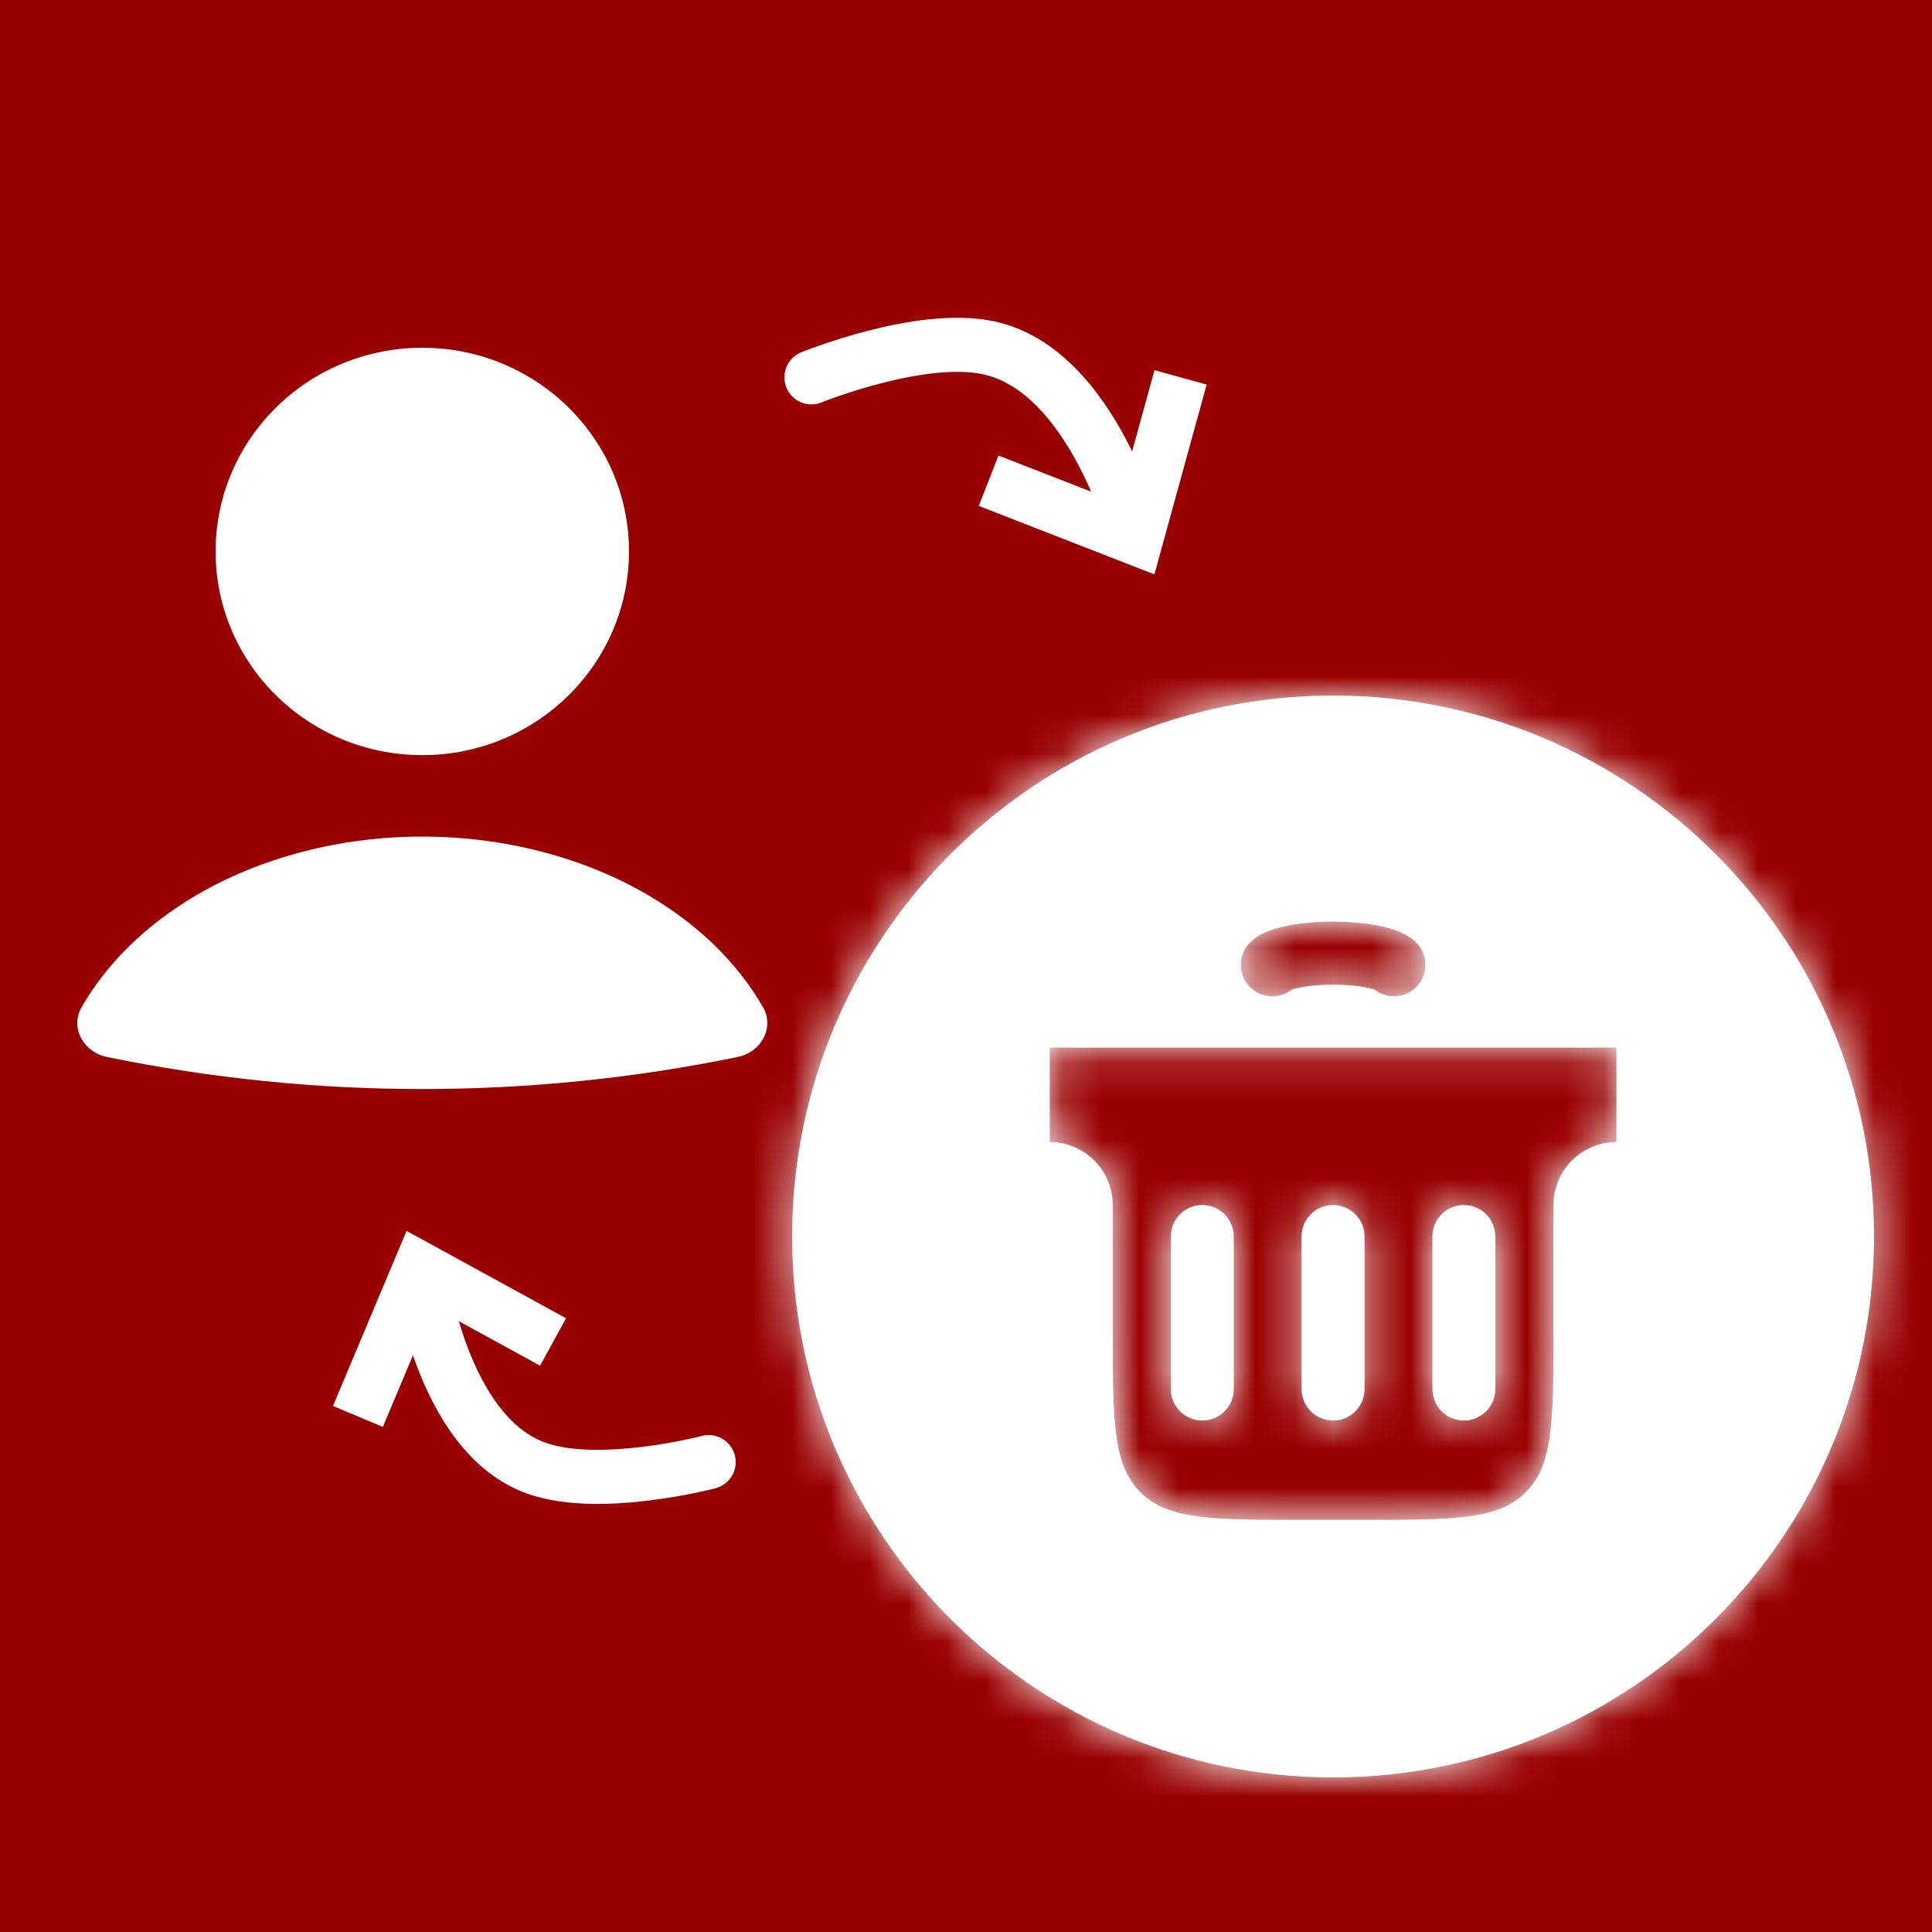 <svg width="50" height="50" viewBox="0 0 50 50" fill="none" xmlns="http://www.w3.org/2000/svg">
<rect width="50" height="50" fill="#990000"/>
<path fill-rule="evenodd" clip-rule="evenodd" d="M16.278 14.271C16.278 17.183 13.883 19.543 10.929 19.543C7.974 19.543 5.58 17.183 5.58 14.271C5.58 11.36 7.974 9 10.929 9C13.883 9 16.278 11.36 16.278 14.271ZM19.093 27.354C19.694 27.231 20.052 26.601 19.747 26.068C19.098 24.934 18.084 23.937 16.79 23.176C15.109 22.187 13.048 21.651 10.929 21.651C8.809 21.651 6.749 22.187 5.068 23.176C3.774 23.937 2.76 24.934 2.111 26.068C1.806 26.601 2.164 27.231 2.765 27.354C8.151 28.461 13.706 28.461 19.093 27.354Z" fill="white"/>
<mask id="path-2-inside-1_648_391" fill="white">
<path fill-rule="evenodd" clip-rule="evenodd" d="M48.499 32.001C48.499 39.732 42.232 46 34.5 46C26.768 46 20.5 39.732 20.5 32.001C20.5 24.269 26.768 18.001 34.5 18.001C42.232 18.001 48.499 24.269 48.499 32.001ZM41.833 27.112H27.167V29.556C28.067 29.556 28.797 30.286 28.797 31.186V34.445C28.797 36.749 28.797 37.902 29.512 38.618C30.228 39.334 31.381 39.334 33.685 39.334H35.315C37.619 39.334 38.772 39.334 39.488 38.618C40.203 37.902 40.203 36.749 40.203 34.445V31.186C40.203 30.286 40.933 29.556 41.833 29.556V27.112ZM31.93 32.001C31.93 31.55 31.565 31.186 31.115 31.186C30.665 31.186 30.301 31.55 30.301 32.001V35.949C30.301 36.399 30.665 36.764 31.115 36.764C31.565 36.764 31.93 36.399 31.93 35.949V32.001ZM35.315 32.001C35.315 31.55 34.95 31.186 34.5 31.186C34.05 31.186 33.685 31.55 33.685 32.001V35.949C33.685 36.399 34.05 36.764 34.5 36.764C34.95 36.764 35.315 36.399 35.315 35.949V32.001ZM38.699 32.001C38.699 31.55 38.334 31.186 37.884 31.186C37.434 31.186 37.07 31.55 37.07 32.001V35.949C37.07 36.399 37.434 36.764 37.884 36.764C38.334 36.764 38.699 36.399 38.699 35.949V32.001ZM34.5 23.852C34.899 23.852 35.3 23.885 35.646 23.951C35.818 23.984 35.987 24.028 36.141 24.085C36.28 24.137 36.469 24.224 36.63 24.373C36.959 24.68 36.977 25.196 36.67 25.525C36.38 25.835 35.905 25.869 35.576 25.614L35.569 25.611C35.526 25.595 35.45 25.573 35.339 25.552C35.115 25.509 34.819 25.482 34.5 25.482C34.181 25.482 33.885 25.509 33.661 25.552C33.55 25.573 33.474 25.595 33.431 25.611L33.425 25.614C33.095 25.869 32.62 25.835 32.33 25.525C32.023 25.196 32.041 24.68 32.37 24.373C32.531 24.224 32.72 24.137 32.86 24.085C33.013 24.028 33.182 23.984 33.355 23.951C33.7 23.885 34.101 23.852 34.5 23.852Z"/>
</mask>
<path fill-rule="evenodd" clip-rule="evenodd" d="M48.499 32.001C48.499 39.732 42.232 46 34.5 46C26.768 46 20.5 39.732 20.5 32.001C20.5 24.269 26.768 18.001 34.5 18.001C42.232 18.001 48.499 24.269 48.499 32.001ZM41.833 27.112H27.167V29.556C28.067 29.556 28.797 30.286 28.797 31.186V34.445C28.797 36.749 28.797 37.902 29.512 38.618C30.228 39.334 31.381 39.334 33.685 39.334H35.315C37.619 39.334 38.772 39.334 39.488 38.618C40.203 37.902 40.203 36.749 40.203 34.445V31.186C40.203 30.286 40.933 29.556 41.833 29.556V27.112ZM31.93 32.001C31.93 31.55 31.565 31.186 31.115 31.186C30.665 31.186 30.301 31.55 30.301 32.001V35.949C30.301 36.399 30.665 36.764 31.115 36.764C31.565 36.764 31.93 36.399 31.93 35.949V32.001ZM35.315 32.001C35.315 31.55 34.95 31.186 34.5 31.186C34.05 31.186 33.685 31.55 33.685 32.001V35.949C33.685 36.399 34.05 36.764 34.5 36.764C34.95 36.764 35.315 36.399 35.315 35.949V32.001ZM38.699 32.001C38.699 31.55 38.334 31.186 37.884 31.186C37.434 31.186 37.07 31.55 37.07 32.001V35.949C37.07 36.399 37.434 36.764 37.884 36.764C38.334 36.764 38.699 36.399 38.699 35.949V32.001ZM34.5 23.852C34.899 23.852 35.3 23.885 35.646 23.951C35.818 23.984 35.987 24.028 36.141 24.085C36.28 24.137 36.469 24.224 36.63 24.373C36.959 24.68 36.977 25.196 36.67 25.525C36.38 25.835 35.905 25.869 35.576 25.614L35.569 25.611C35.526 25.595 35.45 25.573 35.339 25.552C35.115 25.509 34.819 25.482 34.5 25.482C34.181 25.482 33.885 25.509 33.661 25.552C33.55 25.573 33.474 25.595 33.431 25.611L33.425 25.614C33.095 25.869 32.62 25.835 32.33 25.525C32.023 25.196 32.041 24.68 32.37 24.373C32.531 24.224 32.72 24.137 32.86 24.085C33.013 24.028 33.182 23.984 33.355 23.951C33.7 23.885 34.101 23.852 34.5 23.852Z" fill="white"/>
<path d="M27.167 27.112V25.712H25.767V27.112H27.167ZM41.833 27.112H43.233V25.712H41.833V27.112ZM27.167 29.556H25.767V30.956H27.167V29.556ZM29.512 38.618L28.523 39.608L28.523 39.608L29.512 38.618ZM39.488 38.618L40.477 39.608L40.477 39.608L39.488 38.618ZM41.833 29.556V30.956H43.233V29.556H41.833ZM35.646 23.951L35.909 22.576L35.909 22.576L35.646 23.951ZM36.141 24.085L35.65 25.396L35.65 25.396L36.141 24.085ZM36.63 24.373L37.585 23.35L37.585 23.35L36.63 24.373ZM36.67 25.525L37.693 26.48L37.693 26.48L36.67 25.525ZM35.576 25.614L36.433 24.507L36.269 24.38L36.075 24.306L35.576 25.614ZM35.569 25.611L36.068 24.303L36.06 24.3L35.569 25.611ZM35.339 25.552L35.075 26.926L35.075 26.926L35.339 25.552ZM33.661 25.552L33.925 26.926L33.925 26.926L33.661 25.552ZM33.431 25.611L32.94 24.3L32.932 24.303L33.431 25.611ZM33.425 25.614L32.926 24.306L32.731 24.38L32.567 24.507L33.425 25.614ZM32.33 25.525L31.307 26.48L31.307 26.48L32.33 25.525ZM32.37 24.373L31.415 23.35L31.415 23.35L32.37 24.373ZM32.86 24.085L33.35 25.396L33.35 25.396L32.86 24.085ZM33.355 23.951L33.618 25.326L33.618 25.326L33.355 23.951ZM34.5 47.4C43.005 47.4 49.9 40.505 49.9 32.001H47.1C47.1 38.959 41.459 44.6 34.5 44.6V47.4ZM19.101 32.001C19.101 40.505 25.995 47.4 34.5 47.4V44.6C27.541 44.6 21.9 38.959 21.9 32.001H19.101ZM34.5 16.601C25.995 16.601 19.101 23.496 19.101 32.001H21.9C21.9 25.042 27.541 19.401 34.5 19.401V16.601ZM49.9 32.001C49.9 23.496 43.005 16.601 34.5 16.601V19.401C41.459 19.401 47.1 25.042 47.1 32.001H49.9ZM27.167 28.512H41.833V25.712H27.167V28.512ZM28.567 29.556V27.112H25.767V29.556H28.567ZM30.196 31.186C30.196 29.513 28.84 28.156 27.167 28.156V30.956C27.294 30.956 27.396 31.059 27.396 31.186H30.196ZM30.196 34.445V31.186H27.396V34.445H30.196ZM30.502 37.628C30.448 37.573 30.342 37.451 30.273 36.941C30.199 36.39 30.196 35.637 30.196 34.445H27.396C27.396 35.558 27.394 36.533 27.498 37.314C27.609 38.135 27.861 38.946 28.523 39.608L30.502 37.628ZM33.685 37.934C32.493 37.934 31.74 37.931 31.19 37.857C30.679 37.788 30.557 37.682 30.502 37.628L28.523 39.608C29.184 40.269 29.996 40.521 30.817 40.632C31.597 40.737 32.572 40.734 33.685 40.734V37.934ZM35.315 37.934H33.685V40.734H35.315V37.934ZM38.498 37.628C38.443 37.682 38.321 37.788 37.81 37.857C37.26 37.931 36.507 37.934 35.315 37.934V40.734C36.428 40.734 37.403 40.737 38.184 40.632C39.004 40.521 39.816 40.269 40.477 39.608L38.498 37.628ZM38.804 34.445C38.804 35.637 38.801 36.39 38.727 36.941C38.658 37.451 38.552 37.573 38.498 37.628L40.477 39.608C41.139 38.946 41.391 38.135 41.502 37.314C41.606 36.533 41.603 35.558 41.603 34.445H38.804ZM38.804 31.186V34.445H41.603V31.186H38.804ZM41.833 28.156C40.16 28.156 38.804 29.513 38.804 31.186H41.603C41.603 31.059 41.706 30.956 41.833 30.956V28.156ZM40.433 27.112V29.556H43.233V27.112H40.433ZM31.115 32.586C30.792 32.586 30.53 32.324 30.53 32.001H33.33C33.33 30.777 32.339 29.786 31.115 29.786V32.586ZM31.701 32.001C31.701 32.324 31.439 32.586 31.115 32.586V29.786C29.892 29.786 28.901 30.777 28.901 32.001H31.701ZM31.701 35.949V32.001H28.901V35.949H31.701ZM31.115 35.364C31.439 35.364 31.701 35.626 31.701 35.949H28.901C28.901 37.172 29.892 38.164 31.115 38.164V35.364ZM30.53 35.949C30.53 35.626 30.792 35.364 31.115 35.364V38.164C32.339 38.164 33.33 37.172 33.33 35.949H30.53ZM30.53 32.001V35.949H33.33V32.001H30.53ZM34.5 32.586C34.177 32.586 33.915 32.324 33.915 32.001H36.715C36.715 30.777 35.723 29.786 34.5 29.786V32.586ZM35.085 32.001C35.085 32.324 34.823 32.586 34.5 32.586V29.786C33.277 29.786 32.285 30.777 32.285 32.001H35.085ZM35.085 35.949V32.001H32.285V35.949H35.085ZM34.5 35.364C34.823 35.364 35.085 35.626 35.085 35.949H32.285C32.285 37.172 33.277 38.164 34.5 38.164V35.364ZM33.915 35.949C33.915 35.626 34.177 35.364 34.5 35.364V38.164C35.723 38.164 36.715 37.172 36.715 35.949H33.915ZM33.915 32.001V35.949H36.715V32.001H33.915ZM37.884 32.586C37.561 32.586 37.299 32.324 37.299 32.001H40.099C40.099 30.777 39.108 29.786 37.884 29.786V32.586ZM38.47 32.001C38.47 32.324 38.208 32.586 37.884 32.586V29.786C36.661 29.786 35.67 30.777 35.67 32.001H38.47ZM38.47 35.949V32.001H35.67V35.949H38.47ZM37.884 35.364C38.208 35.364 38.47 35.626 38.47 35.949H35.67C35.67 37.172 36.661 38.164 37.884 38.164V35.364ZM37.299 35.949C37.299 35.626 37.561 35.364 37.884 35.364V38.164C39.108 38.164 40.099 37.172 40.099 35.949H37.299ZM37.299 32.001V35.949H40.099V32.001H37.299ZM35.909 22.576C35.459 22.49 34.967 22.452 34.5 22.452V25.252C34.83 25.252 35.141 25.28 35.382 25.326L35.909 22.576ZM36.631 22.774C36.384 22.681 36.134 22.619 35.909 22.576L35.382 25.326C35.502 25.349 35.591 25.374 35.65 25.396L36.631 22.774ZM37.585 23.35C37.229 23.017 36.842 22.853 36.631 22.774L35.65 25.396C35.664 25.401 35.674 25.406 35.683 25.41C35.692 25.414 35.698 25.417 35.701 25.418C35.704 25.42 35.703 25.42 35.699 25.417C35.695 25.414 35.686 25.407 35.675 25.397L37.585 23.35ZM37.693 26.48C38.528 25.586 38.479 24.184 37.585 23.35L35.675 25.397C35.439 25.176 35.426 24.806 35.646 24.57L37.693 26.48ZM34.718 26.72C35.614 27.415 36.906 27.324 37.693 26.48L35.646 24.57C35.855 24.346 36.196 24.323 36.433 24.507L34.718 26.72ZM35.071 26.919L35.077 26.922L36.075 24.306L36.068 24.303L35.071 26.919ZM35.075 26.926C35.101 26.931 35.115 26.935 35.118 26.936C35.12 26.936 35.117 26.936 35.111 26.934C35.106 26.932 35.095 26.928 35.079 26.922L36.06 24.3C35.922 24.248 35.766 24.208 35.602 24.177L35.075 26.926ZM34.5 26.882C34.75 26.882 34.956 26.904 35.075 26.926L35.602 24.177C35.274 24.114 34.887 24.082 34.5 24.082V26.882ZM33.925 26.926C34.044 26.904 34.25 26.882 34.5 26.882V24.082C34.113 24.082 33.726 24.114 33.398 24.177L33.925 26.926ZM33.921 26.922C33.905 26.928 33.894 26.932 33.889 26.934C33.883 26.936 33.88 26.936 33.882 26.936C33.885 26.935 33.899 26.931 33.925 26.926L33.398 24.177C33.234 24.208 33.078 24.248 32.94 24.3L33.921 26.922ZM33.923 26.922L33.929 26.919L32.932 24.303L32.926 24.306L33.923 26.922ZM31.307 26.48C32.095 27.324 33.386 27.415 34.282 26.72L32.567 24.507C32.804 24.323 33.145 24.346 33.354 24.57L31.307 26.48ZM31.415 23.35C30.521 24.184 30.472 25.586 31.307 26.48L33.354 24.57C33.574 24.806 33.562 25.176 33.325 25.397L31.415 23.35ZM32.369 22.774C32.158 22.853 31.771 23.017 31.415 23.35L33.325 25.397C33.314 25.407 33.305 25.414 33.301 25.417C33.297 25.42 33.296 25.42 33.299 25.418C33.302 25.417 33.308 25.414 33.317 25.41C33.326 25.406 33.337 25.401 33.35 25.396L32.369 22.774ZM33.091 22.576C32.866 22.619 32.616 22.681 32.369 22.774L33.35 25.396C33.409 25.374 33.498 25.349 33.618 25.326L33.091 22.576ZM34.5 22.452C34.033 22.452 33.541 22.49 33.091 22.576L33.618 25.326C33.859 25.28 34.17 25.252 34.5 25.252V22.452Z" fill="white" mask="url(#path-2-inside-1_648_391)"/>
<path d="M29.407 13.931L30.082 14.117L29.876 14.865L29.153 14.583L29.407 13.931ZM25.586 9.001L25.439 9.686L25.586 9.001ZM21.264 10.414C20.906 10.56 20.498 10.388 20.352 10.03C20.206 9.672 20.378 9.263 20.736 9.117L21.264 10.414ZM31.228 9.952L30.082 14.117L28.732 13.745L29.878 9.58L31.228 9.952ZM29.153 14.583L25.331 13.093L25.84 11.789L29.661 13.278L29.153 14.583ZM29.407 13.931C28.729 14.103 28.729 14.103 28.729 14.103C28.729 14.103 28.729 14.104 28.729 14.104C28.729 14.104 28.729 14.104 28.729 14.104C28.729 14.104 28.729 14.103 28.729 14.103C28.728 14.102 28.728 14.1 28.727 14.097C28.725 14.09 28.723 14.08 28.719 14.066C28.711 14.039 28.699 13.996 28.683 13.941C28.65 13.831 28.6 13.67 28.531 13.474C28.393 13.08 28.184 12.553 27.897 12.013C27.299 10.887 26.475 9.908 25.439 9.686L25.732 8.317C27.414 8.677 28.5 10.163 29.134 11.356C29.463 11.976 29.699 12.572 29.853 13.011C29.93 13.232 29.987 13.415 30.026 13.544C30.045 13.609 30.059 13.661 30.069 13.697C30.074 13.715 30.078 13.73 30.081 13.74C30.082 13.745 30.083 13.749 30.084 13.752C30.084 13.754 30.085 13.755 30.085 13.756C30.085 13.757 30.085 13.757 30.085 13.758C30.085 13.758 30.085 13.758 30.085 13.758C30.085 13.758 30.085 13.758 29.407 13.931ZM25.439 9.686C24.722 9.532 23.713 9.684 22.802 9.919C22.363 10.032 21.975 10.157 21.697 10.254C21.558 10.302 21.448 10.343 21.373 10.371C21.336 10.386 21.307 10.397 21.289 10.404C21.28 10.408 21.273 10.41 21.269 10.412C21.267 10.413 21.265 10.414 21.264 10.414C21.264 10.414 21.264 10.414 21.264 10.414C21.264 10.414 21.264 10.414 21.264 10.414C21.264 10.414 21.264 10.414 21.264 10.414C21.264 10.414 21.264 10.414 21 9.766C20.736 9.117 20.736 9.117 20.736 9.117C20.736 9.117 20.736 9.117 20.736 9.117C20.737 9.117 20.737 9.117 20.737 9.117C20.738 9.117 20.739 9.116 20.74 9.116C20.742 9.115 20.744 9.114 20.748 9.113C20.754 9.11 20.763 9.106 20.775 9.102C20.799 9.092 20.832 9.079 20.875 9.063C20.961 9.03 21.084 8.985 21.237 8.932C21.541 8.826 21.967 8.688 22.452 8.563C23.39 8.321 24.674 8.09 25.732 8.317L25.439 9.686Z" fill="white"/>
<path d="M10.867 32.842L10.221 32.571L10.522 31.856L11.203 32.228L10.867 32.842ZM13.888 37.999L13.654 38.658L13.654 38.658L13.888 37.999ZM18.162 37.162C18.536 37.064 18.918 37.287 19.017 37.661C19.115 38.035 18.892 38.418 18.518 38.516L18.162 37.162ZM8.617 36.387L10.221 32.571L11.512 33.114L9.908 36.929L8.617 36.387ZM11.203 32.228L14.65 34.117L13.977 35.344L10.53 33.456L11.203 32.228ZM10.867 32.842C11.562 32.759 11.562 32.759 11.562 32.759C11.562 32.759 11.561 32.759 11.561 32.758C11.561 32.758 11.561 32.758 11.561 32.758C11.561 32.758 11.561 32.759 11.562 32.759C11.562 32.76 11.562 32.762 11.562 32.765C11.563 32.771 11.564 32.781 11.566 32.794C11.57 32.822 11.576 32.863 11.585 32.917C11.602 33.026 11.63 33.184 11.671 33.379C11.753 33.769 11.886 34.294 12.091 34.841C12.52 35.983 13.178 37.004 14.122 37.339L13.654 38.658C12.088 38.103 11.236 36.546 10.78 35.333C10.544 34.702 10.393 34.105 10.301 33.667C10.254 33.448 10.223 33.266 10.202 33.138C10.192 33.074 10.184 33.023 10.179 32.987C10.177 32.969 10.175 32.954 10.174 32.944C10.173 32.939 10.173 32.935 10.172 32.932C10.172 32.93 10.172 32.929 10.172 32.928C10.172 32.928 10.172 32.927 10.172 32.927C10.171 32.926 10.171 32.926 10.171 32.926C10.171 32.926 10.171 32.926 10.867 32.842ZM14.122 37.339C14.777 37.571 15.749 37.553 16.643 37.442C17.073 37.389 17.456 37.318 17.732 37.261C17.869 37.232 17.979 37.207 18.053 37.189C18.091 37.18 18.119 37.173 18.137 37.169C18.146 37.166 18.153 37.164 18.157 37.163C18.159 37.163 18.161 37.163 18.162 37.162C18.162 37.162 18.162 37.162 18.162 37.162C18.162 37.162 18.162 37.162 18.162 37.162C18.162 37.162 18.162 37.162 18.162 37.162C18.162 37.162 18.162 37.162 18.34 37.839C18.518 38.516 18.518 38.516 18.518 38.516C18.518 38.516 18.518 38.516 18.518 38.516C18.517 38.516 18.517 38.517 18.517 38.517C18.516 38.517 18.515 38.517 18.514 38.517C18.512 38.518 18.51 38.518 18.506 38.519C18.5 38.521 18.491 38.523 18.479 38.526C18.455 38.532 18.421 38.541 18.378 38.551C18.293 38.571 18.17 38.599 18.018 38.631C17.715 38.694 17.293 38.772 16.815 38.831C15.893 38.946 14.639 39.007 13.654 38.658L14.122 37.339Z" fill="white"/>
</svg>
